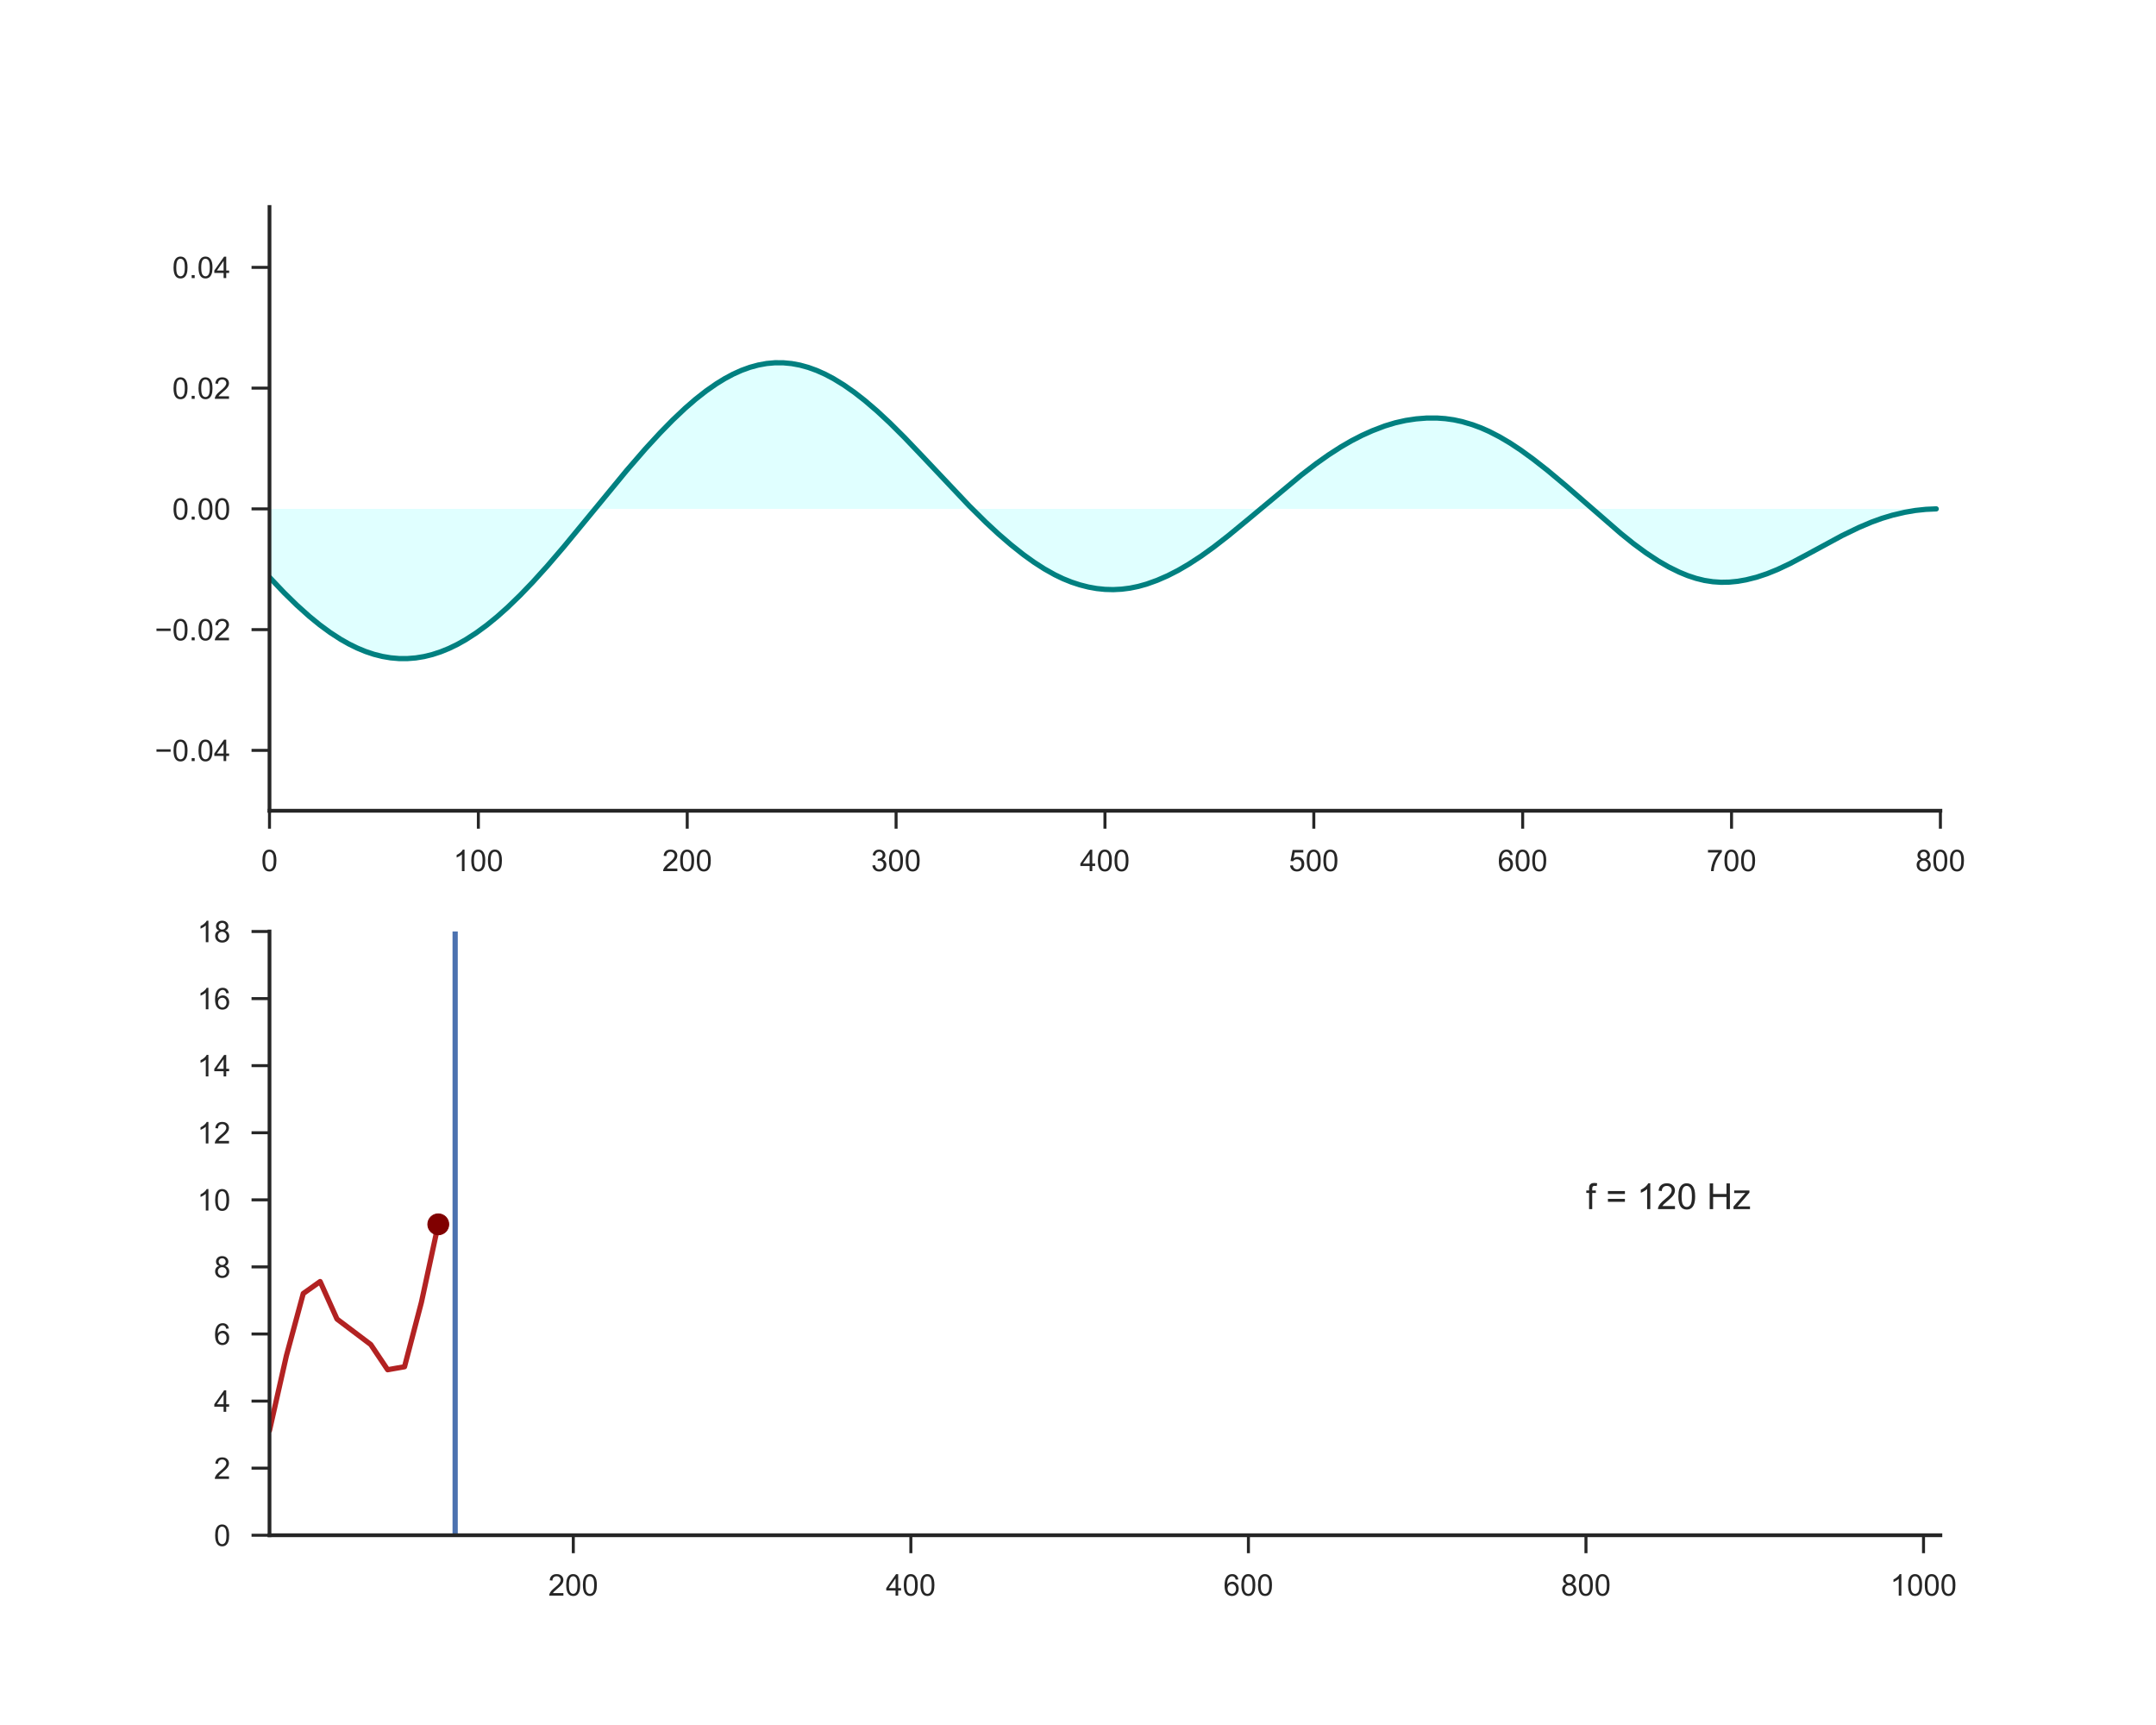 <?xml version="1.0" encoding="utf-8" standalone="no"?>
<!DOCTYPE svg PUBLIC "-//W3C//DTD SVG 1.1//EN"
  "http://www.w3.org/Graphics/SVG/1.1/DTD/svg11.dtd">
<!-- Created with matplotlib (http://matplotlib.org/) -->
<svg height="576pt" version="1.1" viewBox="0 0 720 576" width="720pt" xmlns="http://www.w3.org/2000/svg" xmlns:xlink="http://www.w3.org/1999/xlink">
 <defs>
  <style type="text/css">
*{stroke-linecap:butt;stroke-linejoin:round;}
  </style>
 </defs>
 <g id="figure_1">
  <g id="patch_1">
   <path d="M 0 576 
L 720 576 
L 720 0 
L 0 0 
z
" style="fill:#ffffff;"/>
  </g>
  <g id="axes_1">
   <g id="patch_2">
    <path d="M 90 270.72 
L 648 270.72 
L 648 69.12 
L 90 69.12 
z
" style="fill:#ffffff;"/>
   </g>
   <g id="matplotlib.axis_1">
    <g id="xtick_1">
     <g id="line2d_1">
      <defs>
       <path d="M 0 0 
L 0 6 
" id="ma6e63eafda" style="stroke:#262626;"/>
      </defs>
      <g>
       <use style="fill:#262626;stroke:#262626;" x="90" xlink:href="#ma6e63eafda" y="270.72"/>
      </g>
     </g>
     <g id="text_1">
      <!-- 0 -->
      <defs>
       <path d="M 4.156 35.297 
Q 4.156 48 6.766 55.734 
Q 9.375 63.484 14.516 67.672 
Q 19.672 71.875 27.484 71.875 
Q 33.25 71.875 37.594 69.547 
Q 41.938 67.234 44.766 62.859 
Q 47.609 58.5 49.219 52.219 
Q 50.828 45.953 50.828 35.297 
Q 50.828 22.703 48.234 14.969 
Q 45.656 7.234 40.5 3 
Q 35.359 -1.219 27.484 -1.219 
Q 17.141 -1.219 11.234 6.203 
Q 4.156 15.141 4.156 35.297 
z
M 13.188 35.297 
Q 13.188 17.672 17.312 11.828 
Q 21.438 6 27.484 6 
Q 33.547 6 37.672 11.859 
Q 41.797 17.719 41.797 35.297 
Q 41.797 52.984 37.672 58.781 
Q 33.547 64.594 27.391 64.594 
Q 21.344 64.594 17.719 59.469 
Q 13.188 52.938 13.188 35.297 
z
" id="ArialMT-30"/>
      </defs>
      <g style="fill:#262626;" transform="translate(87.22 290.878)scale(0.1 -0.1)">
       <use xlink:href="#ArialMT-30"/>
      </g>
     </g>
    </g>
    <g id="xtick_2">
     <g id="line2d_2">
      <g>
       <use style="fill:#262626;stroke:#262626;" x="159.75" xlink:href="#ma6e63eafda" y="270.72"/>
      </g>
     </g>
     <g id="text_2">
      <!-- 100 -->
      <defs>
       <path d="M 37.25 0 
L 28.469 0 
L 28.469 56 
Q 25.297 52.984 20.141 49.953 
Q 14.984 46.922 10.891 45.406 
L 10.891 53.906 
Q 18.266 57.375 23.781 62.297 
Q 29.297 67.234 31.594 71.875 
L 37.25 71.875 
z
" id="ArialMT-31"/>
      </defs>
      <g style="fill:#262626;" transform="translate(151.409 290.878)scale(0.1 -0.1)">
       <use xlink:href="#ArialMT-31"/>
       <use x="55.615" xlink:href="#ArialMT-30"/>
       <use x="111.23" xlink:href="#ArialMT-30"/>
      </g>
     </g>
    </g>
    <g id="xtick_3">
     <g id="line2d_3">
      <g>
       <use style="fill:#262626;stroke:#262626;" x="229.5" xlink:href="#ma6e63eafda" y="270.72"/>
      </g>
     </g>
     <g id="text_3">
      <!-- 200 -->
      <defs>
       <path d="M 50.344 8.453 
L 50.344 0 
L 3.031 0 
Q 2.938 3.172 4.047 6.109 
Q 5.859 10.938 9.828 15.625 
Q 13.812 20.312 21.344 26.469 
Q 33.016 36.031 37.109 41.625 
Q 41.219 47.219 41.219 52.203 
Q 41.219 57.422 37.469 61 
Q 33.734 64.594 27.734 64.594 
Q 21.391 64.594 17.578 60.781 
Q 13.766 56.984 13.719 50.25 
L 4.688 51.172 
Q 5.609 61.281 11.656 66.578 
Q 17.719 71.875 27.938 71.875 
Q 38.234 71.875 44.234 66.156 
Q 50.25 60.453 50.25 52 
Q 50.25 47.703 48.484 43.547 
Q 46.734 39.406 42.656 34.812 
Q 38.578 30.219 29.109 22.219 
Q 21.188 15.578 18.938 13.203 
Q 16.703 10.844 15.234 8.453 
z
" id="ArialMT-32"/>
      </defs>
      <g style="fill:#262626;" transform="translate(221.159 290.878)scale(0.1 -0.1)">
       <use xlink:href="#ArialMT-32"/>
       <use x="55.615" xlink:href="#ArialMT-30"/>
       <use x="111.23" xlink:href="#ArialMT-30"/>
      </g>
     </g>
    </g>
    <g id="xtick_4">
     <g id="line2d_4">
      <g>
       <use style="fill:#262626;stroke:#262626;" x="299.25" xlink:href="#ma6e63eafda" y="270.72"/>
      </g>
     </g>
     <g id="text_4">
      <!-- 300 -->
      <defs>
       <path d="M 4.203 18.891 
L 12.984 20.062 
Q 14.5 12.594 18.141 9.297 
Q 21.781 6 27 6 
Q 33.203 6 37.469 10.297 
Q 41.75 14.594 41.75 20.953 
Q 41.75 27 37.797 30.922 
Q 33.844 34.859 27.734 34.859 
Q 25.25 34.859 21.531 33.891 
L 22.516 41.609 
Q 23.391 41.5 23.922 41.5 
Q 29.547 41.5 34.031 44.422 
Q 38.531 47.359 38.531 53.469 
Q 38.531 58.297 35.25 61.469 
Q 31.984 64.656 26.812 64.656 
Q 21.688 64.656 18.266 61.422 
Q 14.844 58.203 13.875 51.766 
L 5.078 53.328 
Q 6.688 62.156 12.391 67.016 
Q 18.109 71.875 26.609 71.875 
Q 32.469 71.875 37.391 69.359 
Q 42.328 66.844 44.938 62.5 
Q 47.562 58.156 47.562 53.266 
Q 47.562 48.641 45.062 44.828 
Q 42.578 41.016 37.703 38.766 
Q 44.047 37.312 47.562 32.688 
Q 51.078 28.078 51.078 21.141 
Q 51.078 11.766 44.234 5.25 
Q 37.406 -1.266 26.953 -1.266 
Q 17.531 -1.266 11.297 4.344 
Q 5.078 9.969 4.203 18.891 
z
" id="ArialMT-33"/>
      </defs>
      <g style="fill:#262626;" transform="translate(290.909 290.878)scale(0.1 -0.1)">
       <use xlink:href="#ArialMT-33"/>
       <use x="55.615" xlink:href="#ArialMT-30"/>
       <use x="111.23" xlink:href="#ArialMT-30"/>
      </g>
     </g>
    </g>
    <g id="xtick_5">
     <g id="line2d_5">
      <g>
       <use style="fill:#262626;stroke:#262626;" x="369" xlink:href="#ma6e63eafda" y="270.72"/>
      </g>
     </g>
     <g id="text_5">
      <!-- 400 -->
      <defs>
       <path d="M 32.328 0 
L 32.328 17.141 
L 1.266 17.141 
L 1.266 25.203 
L 33.938 71.578 
L 41.109 71.578 
L 41.109 25.203 
L 50.781 25.203 
L 50.781 17.141 
L 41.109 17.141 
L 41.109 0 
z
M 32.328 25.203 
L 32.328 57.469 
L 9.906 25.203 
z
" id="ArialMT-34"/>
      </defs>
      <g style="fill:#262626;" transform="translate(360.659 290.878)scale(0.1 -0.1)">
       <use xlink:href="#ArialMT-34"/>
       <use x="55.615" xlink:href="#ArialMT-30"/>
       <use x="111.23" xlink:href="#ArialMT-30"/>
      </g>
     </g>
    </g>
    <g id="xtick_6">
     <g id="line2d_6">
      <g>
       <use style="fill:#262626;stroke:#262626;" x="438.75" xlink:href="#ma6e63eafda" y="270.72"/>
      </g>
     </g>
     <g id="text_6">
      <!-- 500 -->
      <defs>
       <path d="M 4.156 18.75 
L 13.375 19.531 
Q 14.406 12.797 18.141 9.391 
Q 21.875 6 27.156 6 
Q 33.5 6 37.891 10.781 
Q 42.281 15.578 42.281 23.484 
Q 42.281 31 38.062 35.344 
Q 33.844 39.703 27 39.703 
Q 22.75 39.703 19.328 37.766 
Q 15.922 35.844 13.969 32.766 
L 5.719 33.844 
L 12.641 70.609 
L 48.25 70.609 
L 48.25 62.203 
L 19.672 62.203 
L 15.828 42.969 
Q 22.266 47.469 29.344 47.469 
Q 38.719 47.469 45.156 40.969 
Q 51.609 34.469 51.609 24.266 
Q 51.609 14.547 45.953 7.469 
Q 39.062 -1.219 27.156 -1.219 
Q 17.391 -1.219 11.203 4.25 
Q 5.031 9.719 4.156 18.75 
z
" id="ArialMT-35"/>
      </defs>
      <g style="fill:#262626;" transform="translate(430.409 290.878)scale(0.1 -0.1)">
       <use xlink:href="#ArialMT-35"/>
       <use x="55.615" xlink:href="#ArialMT-30"/>
       <use x="111.23" xlink:href="#ArialMT-30"/>
      </g>
     </g>
    </g>
    <g id="xtick_7">
     <g id="line2d_7">
      <g>
       <use style="fill:#262626;stroke:#262626;" x="508.5" xlink:href="#ma6e63eafda" y="270.72"/>
      </g>
     </g>
     <g id="text_7">
      <!-- 600 -->
      <defs>
       <path d="M 49.75 54.047 
L 41.016 53.375 
Q 39.844 58.547 37.703 60.891 
Q 34.125 64.656 28.906 64.656 
Q 24.703 64.656 21.531 62.312 
Q 17.391 59.281 14.984 53.469 
Q 12.594 47.656 12.5 36.922 
Q 15.672 41.75 20.266 44.094 
Q 24.859 46.438 29.891 46.438 
Q 38.672 46.438 44.844 39.969 
Q 51.031 33.5 51.031 23.25 
Q 51.031 16.5 48.125 10.719 
Q 45.219 4.938 40.141 1.859 
Q 35.062 -1.219 28.609 -1.219 
Q 17.625 -1.219 10.688 6.859 
Q 3.766 14.938 3.766 33.5 
Q 3.766 54.25 11.422 63.672 
Q 18.109 71.875 29.438 71.875 
Q 37.891 71.875 43.281 67.141 
Q 48.688 62.406 49.75 54.047 
z
M 13.875 23.188 
Q 13.875 18.656 15.797 14.5 
Q 17.719 10.359 21.188 8.172 
Q 24.656 6 28.469 6 
Q 34.031 6 38.031 10.484 
Q 42.047 14.984 42.047 22.703 
Q 42.047 30.125 38.078 34.391 
Q 34.125 38.672 28.125 38.672 
Q 22.172 38.672 18.016 34.391 
Q 13.875 30.125 13.875 23.188 
z
" id="ArialMT-36"/>
      </defs>
      <g style="fill:#262626;" transform="translate(500.159 290.878)scale(0.1 -0.1)">
       <use xlink:href="#ArialMT-36"/>
       <use x="55.615" xlink:href="#ArialMT-30"/>
       <use x="111.23" xlink:href="#ArialMT-30"/>
      </g>
     </g>
    </g>
    <g id="xtick_8">
     <g id="line2d_8">
      <g>
       <use style="fill:#262626;stroke:#262626;" x="578.25" xlink:href="#ma6e63eafda" y="270.72"/>
      </g>
     </g>
     <g id="text_8">
      <!-- 700 -->
      <defs>
       <path d="M 4.734 62.203 
L 4.734 70.656 
L 51.078 70.656 
L 51.078 63.812 
Q 44.234 56.547 37.516 44.484 
Q 30.812 32.422 27.156 19.672 
Q 24.516 10.688 23.781 0 
L 14.75 0 
Q 14.891 8.453 18.062 20.406 
Q 21.234 32.375 27.172 43.484 
Q 33.109 54.594 39.797 62.203 
z
" id="ArialMT-37"/>
      </defs>
      <g style="fill:#262626;" transform="translate(569.909 290.878)scale(0.1 -0.1)">
       <use xlink:href="#ArialMT-37"/>
       <use x="55.615" xlink:href="#ArialMT-30"/>
       <use x="111.23" xlink:href="#ArialMT-30"/>
      </g>
     </g>
    </g>
    <g id="xtick_9">
     <g id="line2d_9">
      <g>
       <use style="fill:#262626;stroke:#262626;" x="648" xlink:href="#ma6e63eafda" y="270.72"/>
      </g>
     </g>
     <g id="text_9">
      <!-- 800 -->
      <defs>
       <path d="M 17.672 38.812 
Q 12.203 40.828 9.562 44.531 
Q 6.938 48.25 6.938 53.422 
Q 6.938 61.234 12.547 66.547 
Q 18.172 71.875 27.484 71.875 
Q 36.859 71.875 42.578 66.422 
Q 48.297 60.984 48.297 53.172 
Q 48.297 48.188 45.672 44.5 
Q 43.062 40.828 37.75 38.812 
Q 44.344 36.672 47.781 31.875 
Q 51.219 27.094 51.219 20.453 
Q 51.219 11.281 44.719 5.031 
Q 38.234 -1.219 27.641 -1.219 
Q 17.047 -1.219 10.547 5.047 
Q 4.047 11.328 4.047 20.703 
Q 4.047 27.688 7.594 32.391 
Q 11.141 37.109 17.672 38.812 
z
M 15.922 53.719 
Q 15.922 48.641 19.188 45.406 
Q 22.469 42.188 27.688 42.188 
Q 32.766 42.188 36.016 45.375 
Q 39.266 48.578 39.266 53.219 
Q 39.266 58.062 35.906 61.359 
Q 32.562 64.656 27.594 64.656 
Q 22.562 64.656 19.234 61.422 
Q 15.922 58.203 15.922 53.719 
z
M 13.094 20.656 
Q 13.094 16.891 14.875 13.375 
Q 16.656 9.859 20.172 7.922 
Q 23.688 6 27.734 6 
Q 34.031 6 38.125 10.047 
Q 42.234 14.109 42.234 20.359 
Q 42.234 26.703 38.016 30.859 
Q 33.797 35.016 27.438 35.016 
Q 21.234 35.016 17.156 30.906 
Q 13.094 26.812 13.094 20.656 
z
" id="ArialMT-38"/>
      </defs>
      <g style="fill:#262626;" transform="translate(639.659 290.878)scale(0.1 -0.1)">
       <use xlink:href="#ArialMT-38"/>
       <use x="55.615" xlink:href="#ArialMT-30"/>
       <use x="111.23" xlink:href="#ArialMT-30"/>
      </g>
     </g>
    </g>
   </g>
   <g id="matplotlib.axis_2">
    <g id="ytick_1">
     <g id="line2d_10">
      <defs>
       <path d="M 0 0 
L -6 0 
" id="med9a46d136" style="stroke:#262626;"/>
      </defs>
      <g>
       <use style="fill:#262626;stroke:#262626;" x="90" xlink:href="#med9a46d136" y="250.56"/>
      </g>
     </g>
     <g id="text_10">
      <!-- −0.04 -->
      <defs>
       <path d="M 52.828 31.203 
L 5.562 31.203 
L 5.562 39.406 
L 52.828 39.406 
z
" id="ArialMT-2212"/>
       <path d="M 9.078 0 
L 9.078 10.016 
L 19.094 10.016 
L 19.094 0 
z
" id="ArialMT-2e"/>
      </defs>
      <g style="fill:#262626;" transform="translate(51.698 254.139)scale(0.1 -0.1)">
       <use xlink:href="#ArialMT-2212"/>
       <use x="58.398" xlink:href="#ArialMT-30"/>
       <use x="114.014" xlink:href="#ArialMT-2e"/>
       <use x="141.797" xlink:href="#ArialMT-30"/>
       <use x="197.412" xlink:href="#ArialMT-34"/>
      </g>
     </g>
    </g>
    <g id="ytick_2">
     <g id="line2d_11">
      <g>
       <use style="fill:#262626;stroke:#262626;" x="90" xlink:href="#med9a46d136" y="210.24"/>
      </g>
     </g>
     <g id="text_11">
      <!-- −0.02 -->
      <g style="fill:#262626;" transform="translate(51.698 213.819)scale(0.1 -0.1)">
       <use xlink:href="#ArialMT-2212"/>
       <use x="58.398" xlink:href="#ArialMT-30"/>
       <use x="114.014" xlink:href="#ArialMT-2e"/>
       <use x="141.797" xlink:href="#ArialMT-30"/>
       <use x="197.412" xlink:href="#ArialMT-32"/>
      </g>
     </g>
    </g>
    <g id="ytick_3">
     <g id="line2d_12">
      <g>
       <use style="fill:#262626;stroke:#262626;" x="90" xlink:href="#med9a46d136" y="169.92"/>
      </g>
     </g>
     <g id="text_12">
      <!-- 0.00 -->
      <g style="fill:#262626;" transform="translate(57.539 173.499)scale(0.1 -0.1)">
       <use xlink:href="#ArialMT-30"/>
       <use x="55.615" xlink:href="#ArialMT-2e"/>
       <use x="83.398" xlink:href="#ArialMT-30"/>
       <use x="139.014" xlink:href="#ArialMT-30"/>
      </g>
     </g>
    </g>
    <g id="ytick_4">
     <g id="line2d_13">
      <g>
       <use style="fill:#262626;stroke:#262626;" x="90" xlink:href="#med9a46d136" y="129.6"/>
      </g>
     </g>
     <g id="text_13">
      <!-- 0.02 -->
      <g style="fill:#262626;" transform="translate(57.539 133.179)scale(0.1 -0.1)">
       <use xlink:href="#ArialMT-30"/>
       <use x="55.615" xlink:href="#ArialMT-2e"/>
       <use x="83.398" xlink:href="#ArialMT-30"/>
       <use x="139.014" xlink:href="#ArialMT-32"/>
      </g>
     </g>
    </g>
    <g id="ytick_5">
     <g id="line2d_14">
      <g>
       <use style="fill:#262626;stroke:#262626;" x="90" xlink:href="#med9a46d136" y="89.28"/>
      </g>
     </g>
     <g id="text_14">
      <!-- 0.04 -->
      <g style="fill:#262626;" transform="translate(57.539 92.859)scale(0.1 -0.1)">
       <use xlink:href="#ArialMT-30"/>
       <use x="55.615" xlink:href="#ArialMT-2e"/>
       <use x="83.398" xlink:href="#ArialMT-30"/>
       <use x="139.014" xlink:href="#ArialMT-34"/>
      </g>
     </g>
    </g>
   </g>
   <g id="PolyCollection_1">
    <path clip-path="url(#pa9cc6bde0c)" d="M 90 192.774 
L 90 169.92 
L 90.698 169.92 
L 91.395 169.92 
L 92.093 169.92 
L 92.79 169.92 
L 93.487 169.92 
L 94.185 169.92 
L 94.882 169.92 
L 95.58 169.92 
L 96.278 169.92 
L 96.975 169.92 
L 97.672 169.92 
L 98.37 169.92 
L 99.067 169.92 
L 99.765 169.92 
L 100.463 169.92 
L 101.16 169.92 
L 101.858 169.92 
L 102.555 169.92 
L 103.252 169.92 
L 103.95 169.92 
L 104.647 169.92 
L 105.345 169.92 
L 106.043 169.92 
L 106.74 169.92 
L 107.438 169.92 
L 108.135 169.92 
L 108.832 169.92 
L 109.53 169.92 
L 110.228 169.92 
L 110.925 169.92 
L 111.623 169.92 
L 112.32 169.92 
L 113.017 169.92 
L 113.715 169.92 
L 114.412 169.92 
L 115.11 169.92 
L 115.808 169.92 
L 116.505 169.92 
L 117.203 169.92 
L 117.9 169.92 
L 118.597 169.92 
L 119.295 169.92 
L 119.993 169.92 
L 120.69 169.92 
L 121.388 169.92 
L 122.085 169.92 
L 122.782 169.92 
L 123.48 169.92 
L 124.177 169.92 
L 124.875 169.92 
L 125.573 169.92 
L 126.27 169.92 
L 126.968 169.92 
L 127.665 169.92 
L 128.363 169.92 
L 129.06 169.92 
L 129.757 169.92 
L 130.455 169.92 
L 131.153 169.92 
L 131.85 169.92 
L 132.548 169.92 
L 133.245 169.92 
L 133.942 169.92 
L 134.64 169.92 
L 135.338 169.92 
L 136.035 169.92 
L 136.732 169.92 
L 137.43 169.92 
L 138.127 169.92 
L 138.825 169.92 
L 139.523 169.92 
L 140.22 169.92 
L 140.917 169.92 
L 141.615 169.92 
L 142.312 169.92 
L 143.01 169.92 
L 143.708 169.92 
L 144.405 169.92 
L 145.102 169.92 
L 145.8 169.92 
L 146.498 169.92 
L 147.195 169.92 
L 147.893 169.92 
L 148.59 169.92 
L 149.287 169.92 
L 149.985 169.92 
L 150.683 169.92 
L 151.38 169.92 
L 152.077 169.92 
L 152.775 169.92 
L 153.472 169.92 
L 154.17 169.92 
L 154.868 169.92 
L 155.565 169.92 
L 156.262 169.92 
L 156.96 169.92 
L 157.657 169.92 
L 158.355 169.92 
L 159.053 169.92 
L 159.75 169.92 
L 160.447 169.92 
L 161.145 169.92 
L 161.843 169.92 
L 162.54 169.92 
L 163.238 169.92 
L 163.935 169.92 
L 164.632 169.92 
L 165.33 169.92 
L 166.028 169.92 
L 166.725 169.92 
L 167.423 169.92 
L 168.12 169.92 
L 168.817 169.92 
L 169.515 169.92 
L 170.213 169.92 
L 170.91 169.92 
L 171.607 169.92 
L 172.305 169.92 
L 173.002 169.92 
L 173.7 169.92 
L 174.398 169.92 
L 175.095 169.92 
L 175.792 169.92 
L 176.49 169.92 
L 177.188 169.92 
L 177.885 169.92 
L 178.583 169.92 
L 179.28 169.92 
L 179.977 169.92 
L 180.675 169.92 
L 181.373 169.92 
L 182.07 169.92 
L 182.768 169.92 
L 183.465 169.92 
L 184.162 169.92 
L 184.86 169.92 
L 185.558 169.92 
L 186.255 169.92 
L 186.952 169.92 
L 187.65 169.92 
L 188.347 169.92 
L 189.045 169.92 
L 189.743 169.92 
L 190.44 169.92 
L 191.137 169.92 
L 191.835 169.92 
L 192.532 169.92 
L 193.23 169.92 
L 193.928 169.92 
L 194.625 169.92 
L 195.322 169.92 
L 196.02 169.92 
L 196.718 169.92 
L 197.415 169.92 
L 198.113 169.92 
L 198.81 169.92 
L 199.507 169.92 
L 200.205 169.92 
L 200.903 169.92 
L 201.6 169.92 
L 202.298 169.92 
L 202.995 169.92 
L 203.692 169.92 
L 204.39 169.92 
L 205.088 169.92 
L 205.785 169.92 
L 206.482 169.92 
L 207.18 169.92 
L 207.877 169.92 
L 208.575 169.92 
L 209.273 169.92 
L 209.97 169.92 
L 210.667 169.92 
L 211.365 169.92 
L 212.062 169.92 
L 212.76 169.92 
L 213.458 169.92 
L 214.155 169.92 
L 214.852 169.92 
L 215.55 169.92 
L 216.248 169.92 
L 216.945 169.92 
L 217.643 169.92 
L 218.34 169.92 
L 219.037 169.92 
L 219.735 169.92 
L 220.433 169.92 
L 221.13 169.92 
L 221.827 169.92 
L 222.525 169.92 
L 223.222 169.92 
L 223.92 169.92 
L 224.618 169.92 
L 225.315 169.92 
L 226.012 169.92 
L 226.71 169.92 
L 227.407 169.92 
L 228.105 169.92 
L 228.803 169.92 
L 229.5 169.92 
L 230.197 169.92 
L 230.895 169.92 
L 231.593 169.92 
L 232.29 169.92 
L 232.988 169.92 
L 233.685 169.92 
L 234.382 169.92 
L 235.08 169.92 
L 235.778 169.92 
L 236.475 169.92 
L 237.173 169.92 
L 237.87 169.92 
L 238.567 169.92 
L 239.265 169.92 
L 239.963 169.92 
L 240.66 169.92 
L 241.357 169.92 
L 242.055 169.92 
L 242.752 169.92 
L 243.45 169.92 
L 244.148 169.92 
L 244.845 169.92 
L 245.542 169.92 
L 246.24 169.92 
L 246.938 169.92 
L 247.635 169.92 
L 248.333 169.92 
L 249.03 169.92 
L 249.727 169.92 
L 250.425 169.92 
L 251.123 169.92 
L 251.82 169.92 
L 252.518 169.92 
L 253.215 169.92 
L 253.912 169.92 
L 254.61 169.92 
L 255.308 169.92 
L 256.005 169.92 
L 256.702 169.92 
L 257.4 169.92 
L 258.098 169.92 
L 258.795 169.92 
L 259.493 169.92 
L 260.19 169.92 
L 260.887 169.92 
L 261.585 169.92 
L 262.283 169.92 
L 262.98 169.92 
L 263.678 169.92 
L 264.375 169.92 
L 265.072 169.92 
L 265.77 169.92 
L 266.467 169.92 
L 267.165 169.92 
L 267.863 169.92 
L 268.56 169.92 
L 269.257 169.92 
L 269.955 169.92 
L 270.652 169.92 
L 271.35 169.92 
L 272.048 169.92 
L 272.745 169.92 
L 273.442 169.92 
L 274.14 169.92 
L 274.837 169.92 
L 275.535 169.92 
L 276.233 169.92 
L 276.93 169.92 
L 277.627 169.92 
L 278.325 169.92 
L 279.022 169.92 
L 279.72 169.92 
L 280.418 169.92 
L 281.115 169.92 
L 281.812 169.92 
L 282.51 169.92 
L 283.207 169.92 
L 283.905 169.92 
L 284.603 169.92 
L 285.3 169.92 
L 285.998 169.92 
L 286.695 169.92 
L 287.392 169.92 
L 288.09 169.92 
L 288.788 169.92 
L 289.485 169.92 
L 290.183 169.92 
L 290.88 169.92 
L 291.577 169.92 
L 292.275 169.92 
L 292.973 169.92 
L 293.67 169.92 
L 294.368 169.92 
L 295.065 169.92 
L 295.762 169.92 
L 296.46 169.92 
L 297.158 169.92 
L 297.855 169.92 
L 298.553 169.92 
L 299.25 169.92 
L 299.947 169.92 
L 300.645 169.92 
L 301.342 169.92 
L 302.04 169.92 
L 302.738 169.92 
L 303.435 169.92 
L 304.132 169.92 
L 304.83 169.92 
L 305.527 169.92 
L 306.225 169.92 
L 306.923 169.92 
L 307.62 169.92 
L 308.317 169.92 
L 309.015 169.92 
L 309.712 169.92 
L 310.41 169.92 
L 311.108 169.92 
L 311.805 169.92 
L 312.502 169.92 
L 313.2 169.92 
L 313.897 169.92 
L 314.595 169.92 
L 315.293 169.92 
L 315.99 169.92 
L 316.688 169.92 
L 317.385 169.92 
L 318.082 169.92 
L 318.78 169.92 
L 319.478 169.92 
L 320.175 169.92 
L 320.873 169.92 
L 321.57 169.92 
L 322.267 169.92 
L 322.965 169.92 
L 323.663 169.92 
L 324.36 169.92 
L 325.058 169.92 
L 325.755 169.92 
L 326.452 169.92 
L 327.15 169.92 
L 327.848 169.92 
L 328.545 169.92 
L 329.243 169.92 
L 329.94 169.92 
L 330.637 169.92 
L 331.335 169.92 
L 332.033 169.92 
L 332.73 169.92 
L 333.428 169.92 
L 334.125 169.92 
L 334.822 169.92 
L 335.52 169.92 
L 336.217 169.92 
L 336.915 169.92 
L 337.613 169.92 
L 338.31 169.92 
L 339.007 169.92 
L 339.705 169.92 
L 340.402 169.92 
L 341.1 169.92 
L 341.798 169.92 
L 342.495 169.92 
L 343.192 169.92 
L 343.89 169.92 
L 344.587 169.92 
L 345.285 169.92 
L 345.983 169.92 
L 346.68 169.92 
L 347.377 169.92 
L 348.075 169.92 
L 348.772 169.92 
L 349.47 169.92 
L 350.168 169.92 
L 350.865 169.92 
L 351.562 169.92 
L 352.26 169.92 
L 352.957 169.92 
L 353.655 169.92 
L 354.353 169.92 
L 355.05 169.92 
L 355.748 169.92 
L 356.445 169.92 
L 357.142 169.92 
L 357.84 169.92 
L 358.538 169.92 
L 359.235 169.92 
L 359.933 169.92 
L 360.63 169.92 
L 361.327 169.92 
L 362.025 169.92 
L 362.723 169.92 
L 363.42 169.92 
L 364.118 169.92 
L 364.815 169.92 
L 365.512 169.92 
L 366.21 169.92 
L 366.908 169.92 
L 367.605 169.92 
L 368.303 169.92 
L 369 169.92 
L 369.697 169.92 
L 370.395 169.92 
L 371.092 169.92 
L 371.79 169.92 
L 372.488 169.92 
L 373.185 169.92 
L 373.882 169.92 
L 374.58 169.92 
L 375.277 169.92 
L 375.975 169.92 
L 376.673 169.92 
L 377.37 169.92 
L 378.067 169.92 
L 378.765 169.92 
L 379.462 169.92 
L 380.16 169.92 
L 380.858 169.92 
L 381.555 169.92 
L 382.252 169.92 
L 382.95 169.92 
L 383.647 169.92 
L 384.345 169.92 
L 385.043 169.92 
L 385.74 169.92 
L 386.438 169.92 
L 387.135 169.92 
L 387.832 169.92 
L 388.53 169.92 
L 389.228 169.92 
L 389.925 169.92 
L 390.623 169.92 
L 391.32 169.92 
L 392.017 169.92 
L 392.715 169.92 
L 393.413 169.92 
L 394.11 169.92 
L 394.808 169.92 
L 395.505 169.92 
L 396.202 169.92 
L 396.9 169.92 
L 397.598 169.92 
L 398.295 169.92 
L 398.993 169.92 
L 399.69 169.92 
L 400.387 169.92 
L 401.085 169.92 
L 401.783 169.92 
L 402.48 169.92 
L 403.178 169.92 
L 403.875 169.92 
L 404.572 169.92 
L 405.27 169.92 
L 405.967 169.92 
L 406.665 169.92 
L 407.363 169.92 
L 408.06 169.92 
L 408.757 169.92 
L 409.455 169.92 
L 410.152 169.92 
L 410.85 169.92 
L 411.548 169.92 
L 412.245 169.92 
L 412.942 169.92 
L 413.64 169.92 
L 414.337 169.92 
L 415.035 169.92 
L 415.733 169.92 
L 416.43 169.92 
L 417.127 169.92 
L 417.825 169.92 
L 418.522 169.92 
L 419.22 169.92 
L 419.918 169.92 
L 420.615 169.92 
L 421.312 169.92 
L 422.01 169.92 
L 422.707 169.92 
L 423.405 169.92 
L 424.103 169.92 
L 424.8 169.92 
L 425.498 169.92 
L 426.195 169.92 
L 426.892 169.92 
L 427.59 169.92 
L 428.288 169.92 
L 428.985 169.92 
L 429.683 169.92 
L 430.38 169.92 
L 431.077 169.92 
L 431.775 169.92 
L 432.473 169.92 
L 433.17 169.92 
L 433.868 169.92 
L 434.565 169.92 
L 435.262 169.92 
L 435.96 169.92 
L 436.658 169.92 
L 437.355 169.92 
L 438.053 169.92 
L 438.75 169.92 
L 439.447 169.92 
L 440.145 169.92 
L 440.842 169.92 
L 441.54 169.92 
L 442.238 169.92 
L 442.935 169.92 
L 443.632 169.92 
L 444.33 169.92 
L 445.027 169.92 
L 445.725 169.92 
L 446.423 169.92 
L 447.12 169.92 
L 447.817 169.92 
L 448.515 169.92 
L 449.212 169.92 
L 449.91 169.92 
L 450.608 169.92 
L 451.305 169.92 
L 452.002 169.92 
L 452.7 169.92 
L 453.397 169.92 
L 454.095 169.92 
L 454.793 169.92 
L 455.49 169.92 
L 456.188 169.92 
L 456.885 169.92 
L 457.582 169.92 
L 458.28 169.92 
L 458.978 169.92 
L 459.675 169.92 
L 460.373 169.92 
L 461.07 169.92 
L 461.767 169.92 
L 462.465 169.92 
L 463.163 169.92 
L 463.86 169.92 
L 464.558 169.92 
L 465.255 169.92 
L 465.952 169.92 
L 466.65 169.92 
L 467.348 169.92 
L 468.045 169.92 
L 468.743 169.92 
L 469.44 169.92 
L 470.137 169.92 
L 470.835 169.92 
L 471.533 169.92 
L 472.23 169.92 
L 472.928 169.92 
L 473.625 169.92 
L 474.322 169.92 
L 475.02 169.92 
L 475.717 169.92 
L 476.415 169.92 
L 477.113 169.92 
L 477.81 169.92 
L 478.507 169.92 
L 479.205 169.92 
L 479.902 169.92 
L 480.6 169.92 
L 481.298 169.92 
L 481.995 169.92 
L 482.692 169.92 
L 483.39 169.92 
L 484.087 169.92 
L 484.785 169.92 
L 485.483 169.92 
L 486.18 169.92 
L 486.877 169.92 
L 487.575 169.92 
L 488.272 169.92 
L 488.97 169.92 
L 489.668 169.92 
L 490.365 169.92 
L 491.062 169.92 
L 491.76 169.92 
L 492.457 169.92 
L 493.155 169.92 
L 493.853 169.92 
L 494.55 169.92 
L 495.248 169.92 
L 495.945 169.92 
L 496.642 169.92 
L 497.34 169.92 
L 498.038 169.92 
L 498.735 169.92 
L 499.433 169.92 
L 500.13 169.92 
L 500.827 169.92 
L 501.525 169.92 
L 502.223 169.92 
L 502.92 169.92 
L 503.618 169.92 
L 504.315 169.92 
L 505.012 169.92 
L 505.71 169.92 
L 506.408 169.92 
L 507.105 169.92 
L 507.803 169.92 
L 508.5 169.92 
L 509.197 169.92 
L 509.895 169.92 
L 510.592 169.92 
L 511.29 169.92 
L 511.988 169.92 
L 512.685 169.92 
L 513.383 169.92 
L 514.08 169.92 
L 514.778 169.92 
L 515.475 169.92 
L 516.173 169.92 
L 516.87 169.92 
L 517.567 169.92 
L 518.265 169.92 
L 518.962 169.92 
L 519.66 169.92 
L 520.357 169.92 
L 521.055 169.92 
L 521.753 169.92 
L 522.45 169.92 
L 523.148 169.92 
L 523.845 169.92 
L 524.543 169.92 
L 525.24 169.92 
L 525.938 169.92 
L 526.635 169.92 
L 527.332 169.92 
L 528.03 169.92 
L 528.727 169.92 
L 529.425 169.92 
L 530.122 169.92 
L 530.82 169.92 
L 531.518 169.92 
L 532.215 169.92 
L 532.913 169.92 
L 533.61 169.92 
L 534.308 169.92 
L 535.005 169.92 
L 535.702 169.92 
L 536.4 169.92 
L 537.097 169.92 
L 537.795 169.92 
L 538.492 169.92 
L 539.19 169.92 
L 539.888 169.92 
L 540.585 169.92 
L 541.283 169.92 
L 541.98 169.92 
L 542.678 169.92 
L 543.375 169.92 
L 544.072 169.92 
L 544.77 169.92 
L 545.467 169.92 
L 546.165 169.92 
L 546.862 169.92 
L 547.56 169.92 
L 548.258 169.92 
L 548.955 169.92 
L 549.653 169.92 
L 550.35 169.92 
L 551.048 169.92 
L 551.745 169.92 
L 552.442 169.92 
L 553.14 169.92 
L 553.837 169.92 
L 554.535 169.92 
L 555.232 169.92 
L 555.93 169.92 
L 556.628 169.92 
L 557.325 169.92 
L 558.023 169.92 
L 558.72 169.92 
L 559.418 169.92 
L 560.115 169.92 
L 560.812 169.92 
L 561.51 169.92 
L 562.207 169.92 
L 562.905 169.92 
L 563.602 169.92 
L 564.3 169.92 
L 564.997 169.92 
L 565.695 169.92 
L 566.393 169.92 
L 567.09 169.92 
L 567.788 169.92 
L 568.485 169.92 
L 569.183 169.92 
L 569.88 169.92 
L 570.577 169.92 
L 571.275 169.92 
L 571.972 169.92 
L 572.67 169.92 
L 573.367 169.92 
L 574.065 169.92 
L 574.763 169.92 
L 575.46 169.92 
L 576.158 169.92 
L 576.855 169.92 
L 577.553 169.92 
L 578.25 169.92 
L 578.947 169.92 
L 579.645 169.92 
L 580.342 169.92 
L 581.04 169.92 
L 581.737 169.92 
L 582.435 169.92 
L 583.133 169.92 
L 583.83 169.92 
L 584.528 169.92 
L 585.225 169.92 
L 585.923 169.92 
L 586.62 169.92 
L 587.317 169.92 
L 588.015 169.92 
L 588.712 169.92 
L 589.41 169.92 
L 590.107 169.92 
L 590.805 169.92 
L 591.503 169.92 
L 592.2 169.92 
L 592.898 169.92 
L 593.595 169.92 
L 594.293 169.92 
L 594.99 169.92 
L 595.688 169.92 
L 596.385 169.92 
L 597.082 169.92 
L 597.78 169.92 
L 598.477 169.92 
L 599.175 169.92 
L 599.872 169.92 
L 600.57 169.92 
L 601.268 169.92 
L 601.965 169.92 
L 602.663 169.92 
L 603.36 169.92 
L 604.058 169.92 
L 604.755 169.92 
L 605.452 169.92 
L 606.15 169.92 
L 606.847 169.92 
L 607.545 169.92 
L 608.242 169.92 
L 608.94 169.92 
L 609.638 169.92 
L 610.335 169.92 
L 611.033 169.92 
L 611.73 169.92 
L 612.428 169.92 
L 613.125 169.92 
L 613.822 169.92 
L 614.52 169.92 
L 615.217 169.92 
L 615.915 169.92 
L 616.612 169.92 
L 617.31 169.92 
L 618.008 169.92 
L 618.705 169.92 
L 619.403 169.92 
L 620.1 169.92 
L 620.798 169.92 
L 621.495 169.92 
L 622.192 169.92 
L 622.89 169.92 
L 623.587 169.92 
L 624.285 169.92 
L 624.982 169.92 
L 625.68 169.92 
L 626.378 169.92 
L 627.075 169.92 
L 627.773 169.92 
L 628.47 169.92 
L 629.168 169.92 
L 629.865 169.92 
L 630.562 169.92 
L 631.26 169.92 
L 631.957 169.92 
L 632.655 169.92 
L 633.352 169.92 
L 634.05 169.92 
L 634.747 169.92 
L 635.445 169.92 
L 636.143 169.92 
L 636.84 169.92 
L 637.538 169.92 
L 638.235 169.92 
L 638.933 169.92 
L 639.63 169.92 
L 640.327 169.92 
L 641.025 169.92 
L 641.722 169.92 
L 642.42 169.92 
L 643.117 169.92 
L 643.815 169.92 
L 644.513 169.92 
L 645.21 169.92 
L 645.908 169.92 
L 646.605 169.92 
L 646.605 169.92 
L 646.605 169.92 
L 645.908 169.929 
L 645.21 169.955 
L 644.513 169.987 
L 643.815 170.028 
L 643.117 170.08 
L 642.42 170.138 
L 641.722 170.2 
L 641.025 170.276 
L 640.327 170.36 
L 639.63 170.451 
L 638.933 170.554 
L 638.235 170.664 
L 637.538 170.784 
L 636.84 170.912 
L 636.143 171.049 
L 635.445 171.195 
L 634.747 171.35 
L 634.05 171.51 
L 633.352 171.675 
L 632.655 171.851 
L 631.957 172.034 
L 631.26 172.226 
L 630.562 172.428 
L 629.865 172.64 
L 629.168 172.857 
L 628.47 173.084 
L 627.773 173.319 
L 627.075 173.566 
L 626.378 173.818 
L 625.68 174.079 
L 624.982 174.348 
L 624.285 174.622 
L 623.587 174.908 
L 622.89 175.199 
L 622.192 175.5 
L 621.495 175.809 
L 620.798 176.123 
L 620.1 176.44 
L 619.403 176.766 
L 618.705 177.097 
L 618.008 177.434 
L 617.31 177.774 
L 616.612 178.116 
L 615.915 178.465 
L 615.217 178.816 
L 614.52 179.169 
L 613.822 179.528 
L 613.125 179.891 
L 612.428 180.255 
L 611.73 180.621 
L 611.033 180.994 
L 610.335 181.372 
L 609.638 181.75 
L 608.94 182.133 
L 608.242 182.517 
L 607.545 182.9 
L 606.847 183.289 
L 606.15 183.68 
L 605.452 184.073 
L 604.755 184.46 
L 604.058 184.85 
L 603.36 185.234 
L 602.663 185.618 
L 601.965 185.998 
L 601.268 186.374 
L 600.57 186.748 
L 599.872 187.116 
L 599.175 187.481 
L 598.477 187.837 
L 597.78 188.192 
L 597.082 188.537 
L 596.385 188.877 
L 595.688 189.21 
L 594.99 189.534 
L 594.293 189.854 
L 593.595 190.164 
L 592.898 190.467 
L 592.2 190.759 
L 591.503 191.038 
L 590.805 191.31 
L 590.107 191.574 
L 589.41 191.827 
L 588.712 192.067 
L 588.015 192.299 
L 587.317 192.523 
L 586.62 192.736 
L 585.923 192.936 
L 585.225 193.121 
L 584.528 193.294 
L 583.83 193.455 
L 583.133 193.607 
L 582.435 193.749 
L 581.737 193.879 
L 581.04 193.996 
L 580.342 194.102 
L 579.645 194.191 
L 578.947 194.269 
L 578.25 194.331 
L 577.553 194.377 
L 576.855 194.413 
L 576.158 194.433 
L 575.46 194.443 
L 574.763 194.434 
L 574.065 194.409 
L 573.367 194.369 
L 572.67 194.312 
L 571.972 194.244 
L 571.275 194.161 
L 570.577 194.061 
L 569.88 193.944 
L 569.183 193.814 
L 568.485 193.666 
L 567.788 193.499 
L 567.09 193.32 
L 566.393 193.125 
L 565.695 192.914 
L 564.997 192.688 
L 564.3 192.452 
L 563.602 192.201 
L 562.905 191.932 
L 562.207 191.653 
L 561.51 191.36 
L 560.812 191.053 
L 560.115 190.735 
L 559.418 190.405 
L 558.72 190.065 
L 558.023 189.71 
L 557.325 189.347 
L 556.628 188.968 
L 555.93 188.58 
L 555.232 188.178 
L 554.535 187.765 
L 553.837 187.342 
L 553.14 186.907 
L 552.442 186.465 
L 551.745 186.008 
L 551.048 185.545 
L 550.35 185.07 
L 549.653 184.59 
L 548.955 184.099 
L 548.258 183.595 
L 547.56 183.084 
L 546.862 182.566 
L 546.165 182.041 
L 545.467 181.505 
L 544.77 180.962 
L 544.072 180.41 
L 543.375 179.852 
L 542.678 179.285 
L 541.98 178.715 
L 541.283 178.135 
L 540.585 177.55 
L 539.888 176.959 
L 539.19 176.362 
L 538.492 175.763 
L 537.795 175.161 
L 537.097 174.555 
L 536.4 173.948 
L 535.702 173.339 
L 535.005 172.726 
L 534.308 172.114 
L 533.61 171.498 
L 532.913 170.883 
L 532.215 170.265 
L 531.518 169.648 
L 530.82 169.033 
L 530.122 168.418 
L 529.425 167.808 
L 528.727 167.196 
L 528.03 166.587 
L 527.332 165.98 
L 526.635 165.375 
L 525.938 164.769 
L 525.24 164.166 
L 524.543 163.565 
L 523.845 162.967 
L 523.148 162.373 
L 522.45 161.779 
L 521.753 161.187 
L 521.055 160.596 
L 520.357 160.008 
L 519.66 159.423 
L 518.962 158.842 
L 518.265 158.262 
L 517.567 157.69 
L 516.87 157.121 
L 516.173 156.556 
L 515.475 155.998 
L 514.778 155.446 
L 514.08 154.9 
L 513.383 154.36 
L 512.685 153.826 
L 511.988 153.295 
L 511.29 152.768 
L 510.592 152.249 
L 509.895 151.739 
L 509.197 151.236 
L 508.5 150.742 
L 507.803 150.253 
L 507.105 149.776 
L 506.408 149.307 
L 505.71 148.847 
L 505.012 148.393 
L 504.315 147.95 
L 503.618 147.517 
L 502.92 147.092 
L 502.223 146.681 
L 501.525 146.279 
L 500.827 145.888 
L 500.13 145.505 
L 499.433 145.131 
L 498.735 144.77 
L 498.038 144.42 
L 497.34 144.082 
L 496.642 143.755 
L 495.945 143.441 
L 495.248 143.139 
L 494.55 142.853 
L 493.853 142.576 
L 493.155 142.313 
L 492.457 142.058 
L 491.76 141.818 
L 491.062 141.589 
L 490.365 141.371 
L 489.668 141.164 
L 488.97 140.97 
L 488.272 140.786 
L 487.575 140.614 
L 486.877 140.457 
L 486.18 140.315 
L 485.483 140.184 
L 484.785 140.065 
L 484.087 139.961 
L 483.39 139.871 
L 482.692 139.791 
L 481.995 139.722 
L 481.298 139.666 
L 480.6 139.621 
L 479.902 139.588 
L 479.205 139.566 
L 478.507 139.557 
L 477.81 139.558 
L 477.113 139.571 
L 476.415 139.594 
L 475.717 139.631 
L 475.02 139.676 
L 474.322 139.732 
L 473.625 139.798 
L 472.928 139.872 
L 472.23 139.956 
L 471.533 140.048 
L 470.835 140.154 
L 470.137 140.268 
L 469.44 140.393 
L 468.743 140.529 
L 468.045 140.676 
L 467.348 140.831 
L 466.65 140.997 
L 465.952 141.176 
L 465.255 141.367 
L 464.558 141.568 
L 463.86 141.778 
L 463.163 142.001 
L 462.465 142.231 
L 461.767 142.477 
L 461.07 142.731 
L 460.373 142.995 
L 459.675 143.267 
L 458.978 143.546 
L 458.28 143.832 
L 457.582 144.129 
L 456.885 144.436 
L 456.188 144.749 
L 455.49 145.07 
L 454.793 145.403 
L 454.095 145.744 
L 453.397 146.093 
L 452.7 146.452 
L 452.002 146.82 
L 451.305 147.198 
L 450.608 147.584 
L 449.91 147.98 
L 449.212 148.384 
L 448.515 148.798 
L 447.817 149.22 
L 447.12 149.649 
L 446.423 150.085 
L 445.725 150.53 
L 445.027 150.983 
L 444.33 151.447 
L 443.632 151.917 
L 442.935 152.393 
L 442.238 152.875 
L 441.54 153.366 
L 440.842 153.863 
L 440.145 154.368 
L 439.447 154.879 
L 438.75 155.4 
L 438.053 155.925 
L 437.355 156.457 
L 436.658 156.994 
L 435.96 157.535 
L 435.262 158.082 
L 434.565 158.633 
L 433.868 159.19 
L 433.17 159.75 
L 432.473 160.315 
L 431.775 160.883 
L 431.077 161.453 
L 430.38 162.026 
L 429.683 162.602 
L 428.985 163.181 
L 428.288 163.761 
L 427.59 164.342 
L 426.892 164.925 
L 426.195 165.51 
L 425.498 166.097 
L 424.8 166.685 
L 424.103 167.274 
L 423.405 167.864 
L 422.707 168.457 
L 422.01 169.048 
L 421.312 169.64 
L 420.615 170.232 
L 419.918 170.822 
L 419.22 171.412 
L 418.522 172 
L 417.825 172.588 
L 417.127 173.174 
L 416.43 173.76 
L 415.733 174.343 
L 415.035 174.922 
L 414.337 175.501 
L 413.64 176.078 
L 412.942 176.65 
L 412.245 177.224 
L 411.548 177.793 
L 410.85 178.358 
L 410.152 178.919 
L 409.455 179.476 
L 408.757 180.029 
L 408.06 180.578 
L 407.363 181.12 
L 406.665 181.659 
L 405.967 182.189 
L 405.27 182.713 
L 404.572 183.23 
L 403.875 183.741 
L 403.178 184.247 
L 402.48 184.744 
L 401.783 185.235 
L 401.085 185.717 
L 400.387 186.191 
L 399.69 186.658 
L 398.993 187.115 
L 398.295 187.563 
L 397.598 188.005 
L 396.9 188.438 
L 396.202 188.864 
L 395.505 189.28 
L 394.808 189.687 
L 394.11 190.085 
L 393.413 190.47 
L 392.715 190.846 
L 392.017 191.212 
L 391.32 191.567 
L 390.623 191.915 
L 389.925 192.249 
L 389.228 192.572 
L 388.53 192.887 
L 387.832 193.192 
L 387.135 193.485 
L 386.438 193.771 
L 385.74 194.044 
L 385.043 194.305 
L 384.345 194.556 
L 383.647 194.796 
L 382.95 195.024 
L 382.252 195.238 
L 381.555 195.44 
L 380.858 195.63 
L 380.16 195.807 
L 379.462 195.971 
L 378.765 196.122 
L 378.067 196.257 
L 377.37 196.38 
L 376.673 196.489 
L 375.975 196.584 
L 375.277 196.667 
L 374.58 196.736 
L 373.882 196.792 
L 373.185 196.834 
L 372.488 196.863 
L 371.79 196.879 
L 371.092 196.88 
L 370.395 196.868 
L 369.697 196.841 
L 369 196.803 
L 368.303 196.748 
L 367.605 196.684 
L 366.908 196.606 
L 366.21 196.514 
L 365.512 196.408 
L 364.815 196.29 
L 364.118 196.156 
L 363.42 196.01 
L 362.723 195.85 
L 362.025 195.678 
L 361.327 195.493 
L 360.63 195.298 
L 359.933 195.088 
L 359.235 194.866 
L 358.538 194.633 
L 357.84 194.384 
L 357.142 194.123 
L 356.445 193.849 
L 355.748 193.561 
L 355.05 193.261 
L 354.353 192.946 
L 353.655 192.617 
L 352.957 192.274 
L 352.26 191.92 
L 351.562 191.555 
L 350.865 191.176 
L 350.168 190.785 
L 349.47 190.381 
L 348.772 189.965 
L 348.075 189.538 
L 347.377 189.1 
L 346.68 188.652 
L 345.983 188.194 
L 345.285 187.723 
L 344.587 187.243 
L 343.89 186.753 
L 343.192 186.251 
L 342.495 185.74 
L 341.798 185.219 
L 341.1 184.687 
L 340.402 184.147 
L 339.705 183.598 
L 339.007 183.04 
L 338.31 182.473 
L 337.613 181.898 
L 336.915 181.317 
L 336.217 180.729 
L 335.52 180.132 
L 334.822 179.527 
L 334.125 178.914 
L 333.428 178.294 
L 332.73 177.667 
L 332.033 177.031 
L 331.335 176.389 
L 330.637 175.739 
L 329.94 175.08 
L 329.243 174.415 
L 328.545 173.746 
L 327.848 173.069 
L 327.15 172.388 
L 326.452 171.701 
L 325.755 171.007 
L 325.058 170.307 
L 324.36 169.602 
L 323.663 168.892 
L 322.965 168.176 
L 322.267 167.457 
L 321.57 166.733 
L 320.873 166.007 
L 320.175 165.278 
L 319.478 164.545 
L 318.78 163.81 
L 318.082 163.071 
L 317.385 162.33 
L 316.688 161.588 
L 315.99 160.845 
L 315.293 160.101 
L 314.595 159.356 
L 313.897 158.614 
L 313.2 157.871 
L 312.502 157.126 
L 311.805 156.379 
L 311.108 155.631 
L 310.41 154.883 
L 309.712 154.137 
L 309.015 153.391 
L 308.317 152.646 
L 307.62 151.901 
L 306.923 151.159 
L 306.225 150.417 
L 305.527 149.681 
L 304.83 148.949 
L 304.132 148.22 
L 303.435 147.495 
L 302.738 146.776 
L 302.04 146.06 
L 301.342 145.35 
L 300.645 144.644 
L 299.947 143.944 
L 299.25 143.249 
L 298.553 142.56 
L 297.855 141.877 
L 297.158 141.202 
L 296.46 140.534 
L 295.762 139.874 
L 295.065 139.221 
L 294.368 138.575 
L 293.67 137.938 
L 292.973 137.308 
L 292.275 136.689 
L 291.577 136.077 
L 290.88 135.475 
L 290.183 134.881 
L 289.485 134.297 
L 288.788 133.722 
L 288.09 133.157 
L 287.392 132.603 
L 286.695 132.059 
L 285.998 131.525 
L 285.3 131.001 
L 284.603 130.489 
L 283.905 129.989 
L 283.207 129.5 
L 282.51 129.024 
L 281.812 128.559 
L 281.115 128.106 
L 280.418 127.666 
L 279.72 127.238 
L 279.022 126.824 
L 278.325 126.422 
L 277.627 126.034 
L 276.93 125.659 
L 276.233 125.298 
L 275.535 124.95 
L 274.837 124.617 
L 274.14 124.299 
L 273.442 123.996 
L 272.745 123.706 
L 272.048 123.432 
L 271.35 123.171 
L 270.652 122.925 
L 269.955 122.693 
L 269.257 122.476 
L 268.56 122.274 
L 267.863 122.089 
L 267.165 121.921 
L 266.467 121.767 
L 265.77 121.63 
L 265.072 121.509 
L 264.375 121.404 
L 263.678 121.315 
L 262.98 121.242 
L 262.283 121.184 
L 261.585 121.141 
L 260.887 121.114 
L 260.19 121.103 
L 259.493 121.109 
L 258.795 121.131 
L 258.098 121.169 
L 257.4 121.224 
L 256.702 121.295 
L 256.005 121.382 
L 255.308 121.486 
L 254.61 121.606 
L 253.912 121.742 
L 253.215 121.894 
L 252.518 122.061 
L 251.82 122.243 
L 251.123 122.441 
L 250.425 122.654 
L 249.727 122.883 
L 249.03 123.129 
L 248.333 123.39 
L 247.635 123.666 
L 246.938 123.958 
L 246.24 124.264 
L 245.542 124.585 
L 244.845 124.921 
L 244.148 125.272 
L 243.45 125.638 
L 242.752 126.019 
L 242.055 126.414 
L 241.357 126.822 
L 240.66 127.244 
L 239.963 127.679 
L 239.265 128.129 
L 238.567 128.59 
L 237.87 129.063 
L 237.173 129.55 
L 236.475 130.049 
L 235.778 130.56 
L 235.08 131.083 
L 234.382 131.619 
L 233.685 132.167 
L 232.988 132.727 
L 232.29 133.297 
L 231.593 133.88 
L 230.895 134.474 
L 230.197 135.079 
L 229.5 135.695 
L 228.803 136.32 
L 228.105 136.956 
L 227.407 137.601 
L 226.71 138.256 
L 226.012 138.921 
L 225.315 139.596 
L 224.618 140.279 
L 223.92 140.971 
L 223.222 141.671 
L 222.525 142.38 
L 221.827 143.096 
L 221.13 143.821 
L 220.433 144.552 
L 219.735 145.29 
L 219.037 146.035 
L 218.34 146.786 
L 217.643 147.545 
L 216.945 148.309 
L 216.248 149.081 
L 215.55 149.858 
L 214.852 150.641 
L 214.155 151.43 
L 213.458 152.225 
L 212.76 153.025 
L 212.062 153.831 
L 211.365 154.642 
L 210.667 155.458 
L 209.97 156.277 
L 209.273 157.101 
L 208.575 157.929 
L 207.877 158.76 
L 207.18 159.594 
L 206.482 160.431 
L 205.785 161.271 
L 205.088 162.114 
L 204.39 162.959 
L 203.692 163.806 
L 202.995 164.655 
L 202.298 165.507 
L 201.6 166.361 
L 200.903 167.215 
L 200.205 168.071 
L 199.507 168.927 
L 198.81 169.783 
L 198.113 170.641 
L 197.415 171.498 
L 196.718 172.354 
L 196.02 173.21 
L 195.322 174.066 
L 194.625 174.919 
L 193.928 175.772 
L 193.23 176.622 
L 192.532 177.471 
L 191.835 178.318 
L 191.137 179.162 
L 190.44 180.003 
L 189.743 180.842 
L 189.045 181.677 
L 188.347 182.509 
L 187.65 183.337 
L 186.952 184.161 
L 186.255 184.981 
L 185.558 185.796 
L 184.86 186.607 
L 184.162 187.414 
L 183.465 188.214 
L 182.768 189.01 
L 182.07 189.8 
L 181.373 190.584 
L 180.675 191.363 
L 179.977 192.135 
L 179.28 192.9 
L 178.583 193.659 
L 177.885 194.411 
L 177.188 195.155 
L 176.49 195.892 
L 175.792 196.622 
L 175.095 197.344 
L 174.398 198.058 
L 173.7 198.763 
L 173.002 199.461 
L 172.305 200.149 
L 171.607 200.829 
L 170.91 201.5 
L 170.213 202.161 
L 169.515 202.813 
L 168.817 203.455 
L 168.12 204.088 
L 167.423 204.71 
L 166.725 205.321 
L 166.028 205.922 
L 165.33 206.513 
L 164.632 207.092 
L 163.935 207.661 
L 163.238 208.219 
L 162.54 208.766 
L 161.843 209.3 
L 161.145 209.823 
L 160.447 210.334 
L 159.75 210.834 
L 159.053 211.321 
L 158.355 211.796 
L 157.657 212.259 
L 156.96 212.71 
L 156.262 213.148 
L 155.565 213.574 
L 154.868 213.986 
L 154.17 214.386 
L 153.472 214.773 
L 152.775 215.147 
L 152.077 215.506 
L 151.38 215.853 
L 150.683 216.184 
L 149.985 216.503 
L 149.287 216.807 
L 148.59 217.098 
L 147.893 217.375 
L 147.195 217.638 
L 146.498 217.887 
L 145.8 218.123 
L 145.102 218.344 
L 144.405 218.551 
L 143.708 218.744 
L 143.01 218.922 
L 142.312 219.086 
L 141.615 219.236 
L 140.917 219.371 
L 140.22 219.492 
L 139.523 219.598 
L 138.825 219.689 
L 138.127 219.765 
L 137.43 219.828 
L 136.732 219.876 
L 136.035 219.909 
L 135.338 219.928 
L 134.64 219.933 
L 133.942 219.924 
L 133.245 219.9 
L 132.548 219.861 
L 131.85 219.808 
L 131.153 219.741 
L 130.455 219.659 
L 129.757 219.562 
L 129.06 219.451 
L 128.363 219.325 
L 127.665 219.185 
L 126.968 219.03 
L 126.27 218.862 
L 125.573 218.678 
L 124.875 218.481 
L 124.177 218.269 
L 123.48 218.043 
L 122.782 217.804 
L 122.085 217.55 
L 121.388 217.282 
L 120.69 217 
L 119.993 216.705 
L 119.295 216.396 
L 118.597 216.073 
L 117.9 215.737 
L 117.203 215.388 
L 116.505 215.025 
L 115.808 214.649 
L 115.11 214.26 
L 114.412 213.858 
L 113.715 213.443 
L 113.017 213.016 
L 112.32 212.575 
L 111.623 212.123 
L 110.925 211.658 
L 110.228 211.181 
L 109.53 210.691 
L 108.832 210.19 
L 108.135 209.677 
L 107.438 209.153 
L 106.74 208.617 
L 106.043 208.069 
L 105.345 207.511 
L 104.647 206.941 
L 103.95 206.361 
L 103.252 205.77 
L 102.555 205.169 
L 101.858 204.557 
L 101.16 203.935 
L 100.463 203.303 
L 99.765 202.662 
L 99.067 202.011 
L 98.37 201.35 
L 97.672 200.681 
L 96.975 200.002 
L 96.278 199.314 
L 95.58 198.618 
L 94.882 197.915 
L 94.185 197.203 
L 93.487 196.484 
L 92.79 195.756 
L 92.093 195.022 
L 91.395 194.279 
L 90.698 193.53 
L 90 192.774 
z
" style="fill:#e0ffff;"/>
   </g>
   <g id="line2d_15">
    <path clip-path="url(#pa9cc6bde0c)" d="M 90 192.774 
L 94.882 197.915 
L 99.067 202.011 
L 103.252 205.77 
L 106.74 208.617 
L 110.228 211.181 
L 113.715 213.443 
L 116.505 215.025 
L 119.295 216.396 
L 122.085 217.55 
L 124.875 218.481 
L 127.665 219.185 
L 130.455 219.659 
L 133.245 219.9 
L 136.035 219.909 
L 138.825 219.689 
L 141.615 219.236 
L 144.405 218.551 
L 147.195 217.638 
L 149.985 216.503 
L 152.775 215.147 
L 155.565 213.574 
L 159.053 211.321 
L 162.54 208.766 
L 166.028 205.922 
L 169.515 202.813 
L 173.7 198.763 
L 177.885 194.411 
L 182.768 189.01 
L 188.347 182.509 
L 196.718 172.354 
L 209.273 157.101 
L 215.55 149.858 
L 220.433 144.552 
L 224.618 140.279 
L 228.803 136.32 
L 232.29 133.297 
L 235.778 130.56 
L 239.265 128.129 
L 242.055 126.414 
L 244.845 124.921 
L 247.635 123.666 
L 250.425 122.654 
L 253.215 121.894 
L 256.005 121.382 
L 258.795 121.131 
L 261.585 121.141 
L 264.375 121.404 
L 267.165 121.921 
L 269.955 122.693 
L 272.745 123.706 
L 275.535 124.95 
L 278.325 126.422 
L 281.812 128.559 
L 285.3 131.001 
L 288.788 133.722 
L 292.973 137.308 
L 297.158 141.202 
L 302.04 146.06 
L 308.317 152.646 
L 323.663 168.892 
L 329.243 174.415 
L 333.428 178.294 
L 337.613 181.898 
L 341.798 185.219 
L 345.285 187.723 
L 348.772 189.965 
L 352.26 191.92 
L 355.05 193.261 
L 357.84 194.384 
L 360.63 195.298 
L 363.42 196.01 
L 366.21 196.514 
L 369 196.803 
L 371.79 196.879 
L 374.58 196.736 
L 377.37 196.38 
L 380.16 195.807 
L 382.95 195.024 
L 386.438 193.771 
L 389.925 192.249 
L 393.413 190.47 
L 396.9 188.438 
L 401.085 185.717 
L 405.27 182.713 
L 410.152 178.919 
L 417.127 173.174 
L 434.565 158.633 
L 439.447 154.879 
L 443.632 151.917 
L 447.817 149.22 
L 451.305 147.198 
L 454.793 145.403 
L 458.28 143.832 
L 462.465 142.231 
L 465.952 141.176 
L 469.44 140.393 
L 472.928 139.872 
L 476.415 139.594 
L 479.902 139.588 
L 482.692 139.791 
L 485.483 140.184 
L 488.272 140.786 
L 491.76 141.818 
L 494.55 142.853 
L 497.34 144.082 
L 500.827 145.888 
L 504.315 147.95 
L 507.803 150.253 
L 511.988 153.295 
L 516.87 157.121 
L 523.148 162.373 
L 531.518 169.648 
L 541.283 178.135 
L 545.467 181.505 
L 549.653 184.59 
L 553.837 187.342 
L 557.325 189.347 
L 560.812 191.053 
L 563.602 192.201 
L 566.393 193.125 
L 569.183 193.814 
L 571.972 194.244 
L 574.763 194.434 
L 577.553 194.377 
L 580.342 194.102 
L 583.133 193.607 
L 586.62 192.736 
L 590.107 191.574 
L 593.595 190.164 
L 597.78 188.192 
L 603.36 185.234 
L 615.217 178.816 
L 620.798 176.123 
L 624.982 174.348 
L 628.47 173.084 
L 631.957 172.034 
L 636.143 171.049 
L 639.63 170.451 
L 643.117 170.08 
L 646.605 169.92 
L 646.605 169.92 
" style="fill:none;stroke:#008080;stroke-linecap:round;stroke-width:1.75;"/>
   </g>
   <g id="patch_3">
    <path d="M 90 270.72 
L 90 69.12 
" style="fill:none;stroke:#262626;stroke-linecap:square;stroke-linejoin:miter;stroke-width:1.25;"/>
   </g>
   <g id="patch_4">
    <path d="M 90 270.72 
L 648 270.72 
" style="fill:none;stroke:#262626;stroke-linecap:square;stroke-linejoin:miter;stroke-width:1.25;"/>
   </g>
  </g>
  <g id="axes_2">
   <g id="patch_5">
    <path d="M 90 512.64 
L 648 512.64 
L 648 311.04 
L 90 311.04 
z
" style="fill:#ffffff;"/>
   </g>
   <g id="matplotlib.axis_3">
    <g id="xtick_10">
     <g id="line2d_16">
      <g>
       <use style="fill:#262626;stroke:#262626;" x="191.455" xlink:href="#ma6e63eafda" y="512.64"/>
      </g>
     </g>
     <g id="text_15">
      <!-- 200 -->
      <g style="fill:#262626;" transform="translate(183.113 532.798)scale(0.1 -0.1)">
       <use xlink:href="#ArialMT-32"/>
       <use x="55.615" xlink:href="#ArialMT-30"/>
       <use x="111.23" xlink:href="#ArialMT-30"/>
      </g>
     </g>
    </g>
    <g id="xtick_11">
     <g id="line2d_17">
      <g>
       <use style="fill:#262626;stroke:#262626;" x="304.182" xlink:href="#ma6e63eafda" y="512.64"/>
      </g>
     </g>
     <g id="text_16">
      <!-- 400 -->
      <g style="fill:#262626;" transform="translate(295.84 532.798)scale(0.1 -0.1)">
       <use xlink:href="#ArialMT-34"/>
       <use x="55.615" xlink:href="#ArialMT-30"/>
       <use x="111.23" xlink:href="#ArialMT-30"/>
      </g>
     </g>
    </g>
    <g id="xtick_12">
     <g id="line2d_18">
      <g>
       <use style="fill:#262626;stroke:#262626;" x="416.909" xlink:href="#ma6e63eafda" y="512.64"/>
      </g>
     </g>
     <g id="text_17">
      <!-- 600 -->
      <g style="fill:#262626;" transform="translate(408.568 532.798)scale(0.1 -0.1)">
       <use xlink:href="#ArialMT-36"/>
       <use x="55.615" xlink:href="#ArialMT-30"/>
       <use x="111.23" xlink:href="#ArialMT-30"/>
      </g>
     </g>
    </g>
    <g id="xtick_13">
     <g id="line2d_19">
      <g>
       <use style="fill:#262626;stroke:#262626;" x="529.636" xlink:href="#ma6e63eafda" y="512.64"/>
      </g>
     </g>
     <g id="text_18">
      <!-- 800 -->
      <g style="fill:#262626;" transform="translate(521.295 532.798)scale(0.1 -0.1)">
       <use xlink:href="#ArialMT-38"/>
       <use x="55.615" xlink:href="#ArialMT-30"/>
       <use x="111.23" xlink:href="#ArialMT-30"/>
      </g>
     </g>
    </g>
    <g id="xtick_14">
     <g id="line2d_20">
      <g>
       <use style="fill:#262626;stroke:#262626;" x="642.364" xlink:href="#ma6e63eafda" y="512.64"/>
      </g>
     </g>
     <g id="text_19">
      <!-- 1000 -->
      <g style="fill:#262626;" transform="translate(631.242 532.798)scale(0.1 -0.1)">
       <use xlink:href="#ArialMT-31"/>
       <use x="55.615" xlink:href="#ArialMT-30"/>
       <use x="111.23" xlink:href="#ArialMT-30"/>
       <use x="166.846" xlink:href="#ArialMT-30"/>
      </g>
     </g>
    </g>
   </g>
   <g id="matplotlib.axis_4">
    <g id="ytick_6">
     <g id="line2d_21">
      <g>
       <use style="fill:#262626;stroke:#262626;" x="90" xlink:href="#med9a46d136" y="512.64"/>
      </g>
     </g>
     <g id="text_20">
      <!-- 0 -->
      <g style="fill:#262626;" transform="translate(71.439 516.219)scale(0.1 -0.1)">
       <use xlink:href="#ArialMT-30"/>
      </g>
     </g>
    </g>
    <g id="ytick_7">
     <g id="line2d_22">
      <g>
       <use style="fill:#262626;stroke:#262626;" x="90" xlink:href="#med9a46d136" y="490.24"/>
      </g>
     </g>
     <g id="text_21">
      <!-- 2 -->
      <g style="fill:#262626;" transform="translate(71.439 493.819)scale(0.1 -0.1)">
       <use xlink:href="#ArialMT-32"/>
      </g>
     </g>
    </g>
    <g id="ytick_8">
     <g id="line2d_23">
      <g>
       <use style="fill:#262626;stroke:#262626;" x="90" xlink:href="#med9a46d136" y="467.84"/>
      </g>
     </g>
     <g id="text_22">
      <!-- 4 -->
      <g style="fill:#262626;" transform="translate(71.439 471.419)scale(0.1 -0.1)">
       <use xlink:href="#ArialMT-34"/>
      </g>
     </g>
    </g>
    <g id="ytick_9">
     <g id="line2d_24">
      <g>
       <use style="fill:#262626;stroke:#262626;" x="90" xlink:href="#med9a46d136" y="445.44"/>
      </g>
     </g>
     <g id="text_23">
      <!-- 6 -->
      <g style="fill:#262626;" transform="translate(71.439 449.019)scale(0.1 -0.1)">
       <use xlink:href="#ArialMT-36"/>
      </g>
     </g>
    </g>
    <g id="ytick_10">
     <g id="line2d_25">
      <g>
       <use style="fill:#262626;stroke:#262626;" x="90" xlink:href="#med9a46d136" y="423.04"/>
      </g>
     </g>
     <g id="text_24">
      <!-- 8 -->
      <g style="fill:#262626;" transform="translate(71.439 426.619)scale(0.1 -0.1)">
       <use xlink:href="#ArialMT-38"/>
      </g>
     </g>
    </g>
    <g id="ytick_11">
     <g id="line2d_26">
      <g>
       <use style="fill:#262626;stroke:#262626;" x="90" xlink:href="#med9a46d136" y="400.64"/>
      </g>
     </g>
     <g id="text_25">
      <!-- 10 -->
      <g style="fill:#262626;" transform="translate(65.878 404.219)scale(0.1 -0.1)">
       <use xlink:href="#ArialMT-31"/>
       <use x="55.615" xlink:href="#ArialMT-30"/>
      </g>
     </g>
    </g>
    <g id="ytick_12">
     <g id="line2d_27">
      <g>
       <use style="fill:#262626;stroke:#262626;" x="90" xlink:href="#med9a46d136" y="378.24"/>
      </g>
     </g>
     <g id="text_26">
      <!-- 12 -->
      <g style="fill:#262626;" transform="translate(65.878 381.819)scale(0.1 -0.1)">
       <use xlink:href="#ArialMT-31"/>
       <use x="55.615" xlink:href="#ArialMT-32"/>
      </g>
     </g>
    </g>
    <g id="ytick_13">
     <g id="line2d_28">
      <g>
       <use style="fill:#262626;stroke:#262626;" x="90" xlink:href="#med9a46d136" y="355.84"/>
      </g>
     </g>
     <g id="text_27">
      <!-- 14 -->
      <g style="fill:#262626;" transform="translate(65.878 359.419)scale(0.1 -0.1)">
       <use xlink:href="#ArialMT-31"/>
       <use x="55.615" xlink:href="#ArialMT-34"/>
      </g>
     </g>
    </g>
    <g id="ytick_14">
     <g id="line2d_29">
      <g>
       <use style="fill:#262626;stroke:#262626;" x="90" xlink:href="#med9a46d136" y="333.44"/>
      </g>
     </g>
     <g id="text_28">
      <!-- 16 -->
      <g style="fill:#262626;" transform="translate(65.878 337.019)scale(0.1 -0.1)">
       <use xlink:href="#ArialMT-31"/>
       <use x="55.615" xlink:href="#ArialMT-36"/>
      </g>
     </g>
    </g>
    <g id="ytick_15">
     <g id="line2d_30">
      <g>
       <use style="fill:#262626;stroke:#262626;" x="90" xlink:href="#med9a46d136" y="311.04"/>
      </g>
     </g>
     <g id="text_29">
      <!-- 18 -->
      <g style="fill:#262626;" transform="translate(65.878 314.619)scale(0.1 -0.1)">
       <use xlink:href="#ArialMT-31"/>
       <use x="55.615" xlink:href="#ArialMT-38"/>
      </g>
     </g>
    </g>
   </g>
   <g id="line2d_31">
    <path clip-path="url(#p08faddf088)" d="M 90 477.655 
L 95.636 452.736 
L 101.273 431.924 
L 106.909 427.923 
L 112.545 440.453 
L 118.182 444.705 
L 123.818 448.961 
L 129.455 457.371 
L 135.091 456.376 
L 140.727 434.868 
L 146.364 408.817 
" style="fill:none;stroke:#b22222;stroke-linecap:round;stroke-width:1.75;"/>
   </g>
   <g id="line2d_32">
    <path clip-path="url(#p08faddf088)" d="M 152 512.64 
L 152 311.04 
" style="fill:none;stroke:#4c72b0;stroke-linecap:round;stroke-width:1.75;"/>
   </g>
   <g id="patch_6">
    <path d="M 90 512.64 
L 90 311.04 
" style="fill:none;stroke:#262626;stroke-linecap:square;stroke-linejoin:miter;stroke-width:1.25;"/>
   </g>
   <g id="patch_7">
    <path d="M 90 512.64 
L 648 512.64 
" style="fill:none;stroke:#262626;stroke-linecap:square;stroke-linejoin:miter;stroke-width:1.25;"/>
   </g>
   <g id="text_30">
    <!-- f = 120 Hz -->
    <defs>
     <path d="M 8.688 0 
L 8.688 45.016 
L 0.922 45.016 
L 0.922 51.859 
L 8.688 51.859 
L 8.688 57.375 
Q 8.688 62.594 9.625 65.141 
Q 10.891 68.562 14.078 70.672 
Q 17.281 72.797 23.047 72.797 
Q 26.766 72.797 31.25 71.922 
L 29.938 64.266 
Q 27.203 64.75 24.75 64.75 
Q 20.75 64.75 19.094 63.031 
Q 17.438 61.328 17.438 56.641 
L 17.438 51.859 
L 27.547 51.859 
L 27.547 45.016 
L 17.438 45.016 
L 17.438 0 
z
" id="ArialMT-66"/>
     <path id="ArialMT-20"/>
     <path d="M 52.828 42.094 
L 5.562 42.094 
L 5.562 50.297 
L 52.828 50.297 
z
M 52.828 20.359 
L 5.562 20.359 
L 5.562 28.562 
L 52.828 28.562 
z
" id="ArialMT-3d"/>
     <path d="M 8.016 0 
L 8.016 71.578 
L 17.484 71.578 
L 17.484 42.188 
L 54.688 42.188 
L 54.688 71.578 
L 64.156 71.578 
L 64.156 0 
L 54.688 0 
L 54.688 33.734 
L 17.484 33.734 
L 17.484 0 
z
" id="ArialMT-48"/>
     <path d="M 1.953 0 
L 1.953 7.125 
L 34.969 45.016 
Q 29.344 44.734 25.047 44.734 
L 3.906 44.734 
L 3.906 51.859 
L 46.297 51.859 
L 46.297 46.047 
L 18.219 13.141 
L 12.797 7.125 
Q 18.703 7.562 23.875 7.562 
L 47.859 7.562 
L 47.859 0 
z
" id="ArialMT-7a"/>
    </defs>
    <g style="fill:#262626;" transform="translate(529.636 403.742)scale(0.12 -0.12)">
     <use xlink:href="#ArialMT-66"/>
     <use x="27.783" xlink:href="#ArialMT-20"/>
     <use x="55.566" xlink:href="#ArialMT-3d"/>
     <use x="113.965" xlink:href="#ArialMT-20"/>
     <use x="141.748" xlink:href="#ArialMT-31"/>
     <use x="197.363" xlink:href="#ArialMT-32"/>
     <use x="252.979" xlink:href="#ArialMT-30"/>
     <use x="308.594" xlink:href="#ArialMT-20"/>
     <use x="336.377" xlink:href="#ArialMT-48"/>
     <use x="408.594" xlink:href="#ArialMT-7a"/>
    </g>
   </g>
   <g id="PathCollection_1">
    <defs>
     <path d="M 0 3.5 
C 0.928 3.5 1.819 3.131 2.475 2.475 
C 3.131 1.819 3.5 0.928 3.5 0 
C 3.5 -0.928 3.131 -1.819 2.475 -2.475 
C 1.819 -3.131 0.928 -3.5 0 -3.5 
C -0.928 -3.5 -1.819 -3.131 -2.475 -2.475 
C -3.131 -1.819 -3.5 -0.928 -3.5 0 
C -3.5 0.928 -3.131 1.819 -2.475 2.475 
C -1.819 3.131 -0.928 3.5 0 3.5 
z
" id="mcf2494259d" style="stroke:#800000;stroke-width:0.3;"/>
    </defs>
    <g clip-path="url(#p08faddf088)">
     <use style="fill:#800000;stroke:#800000;stroke-width:0.3;" x="146.364" xlink:href="#mcf2494259d" y="408.817"/>
    </g>
   </g>
  </g>
 </g>
 <defs>
  <clipPath id="pa9cc6bde0c">
   <rect height="201.6" width="558" x="90" y="69.12"/>
  </clipPath>
  <clipPath id="p08faddf088">
   <rect height="201.6" width="558" x="90" y="311.04"/>
  </clipPath>
 </defs>
</svg>
